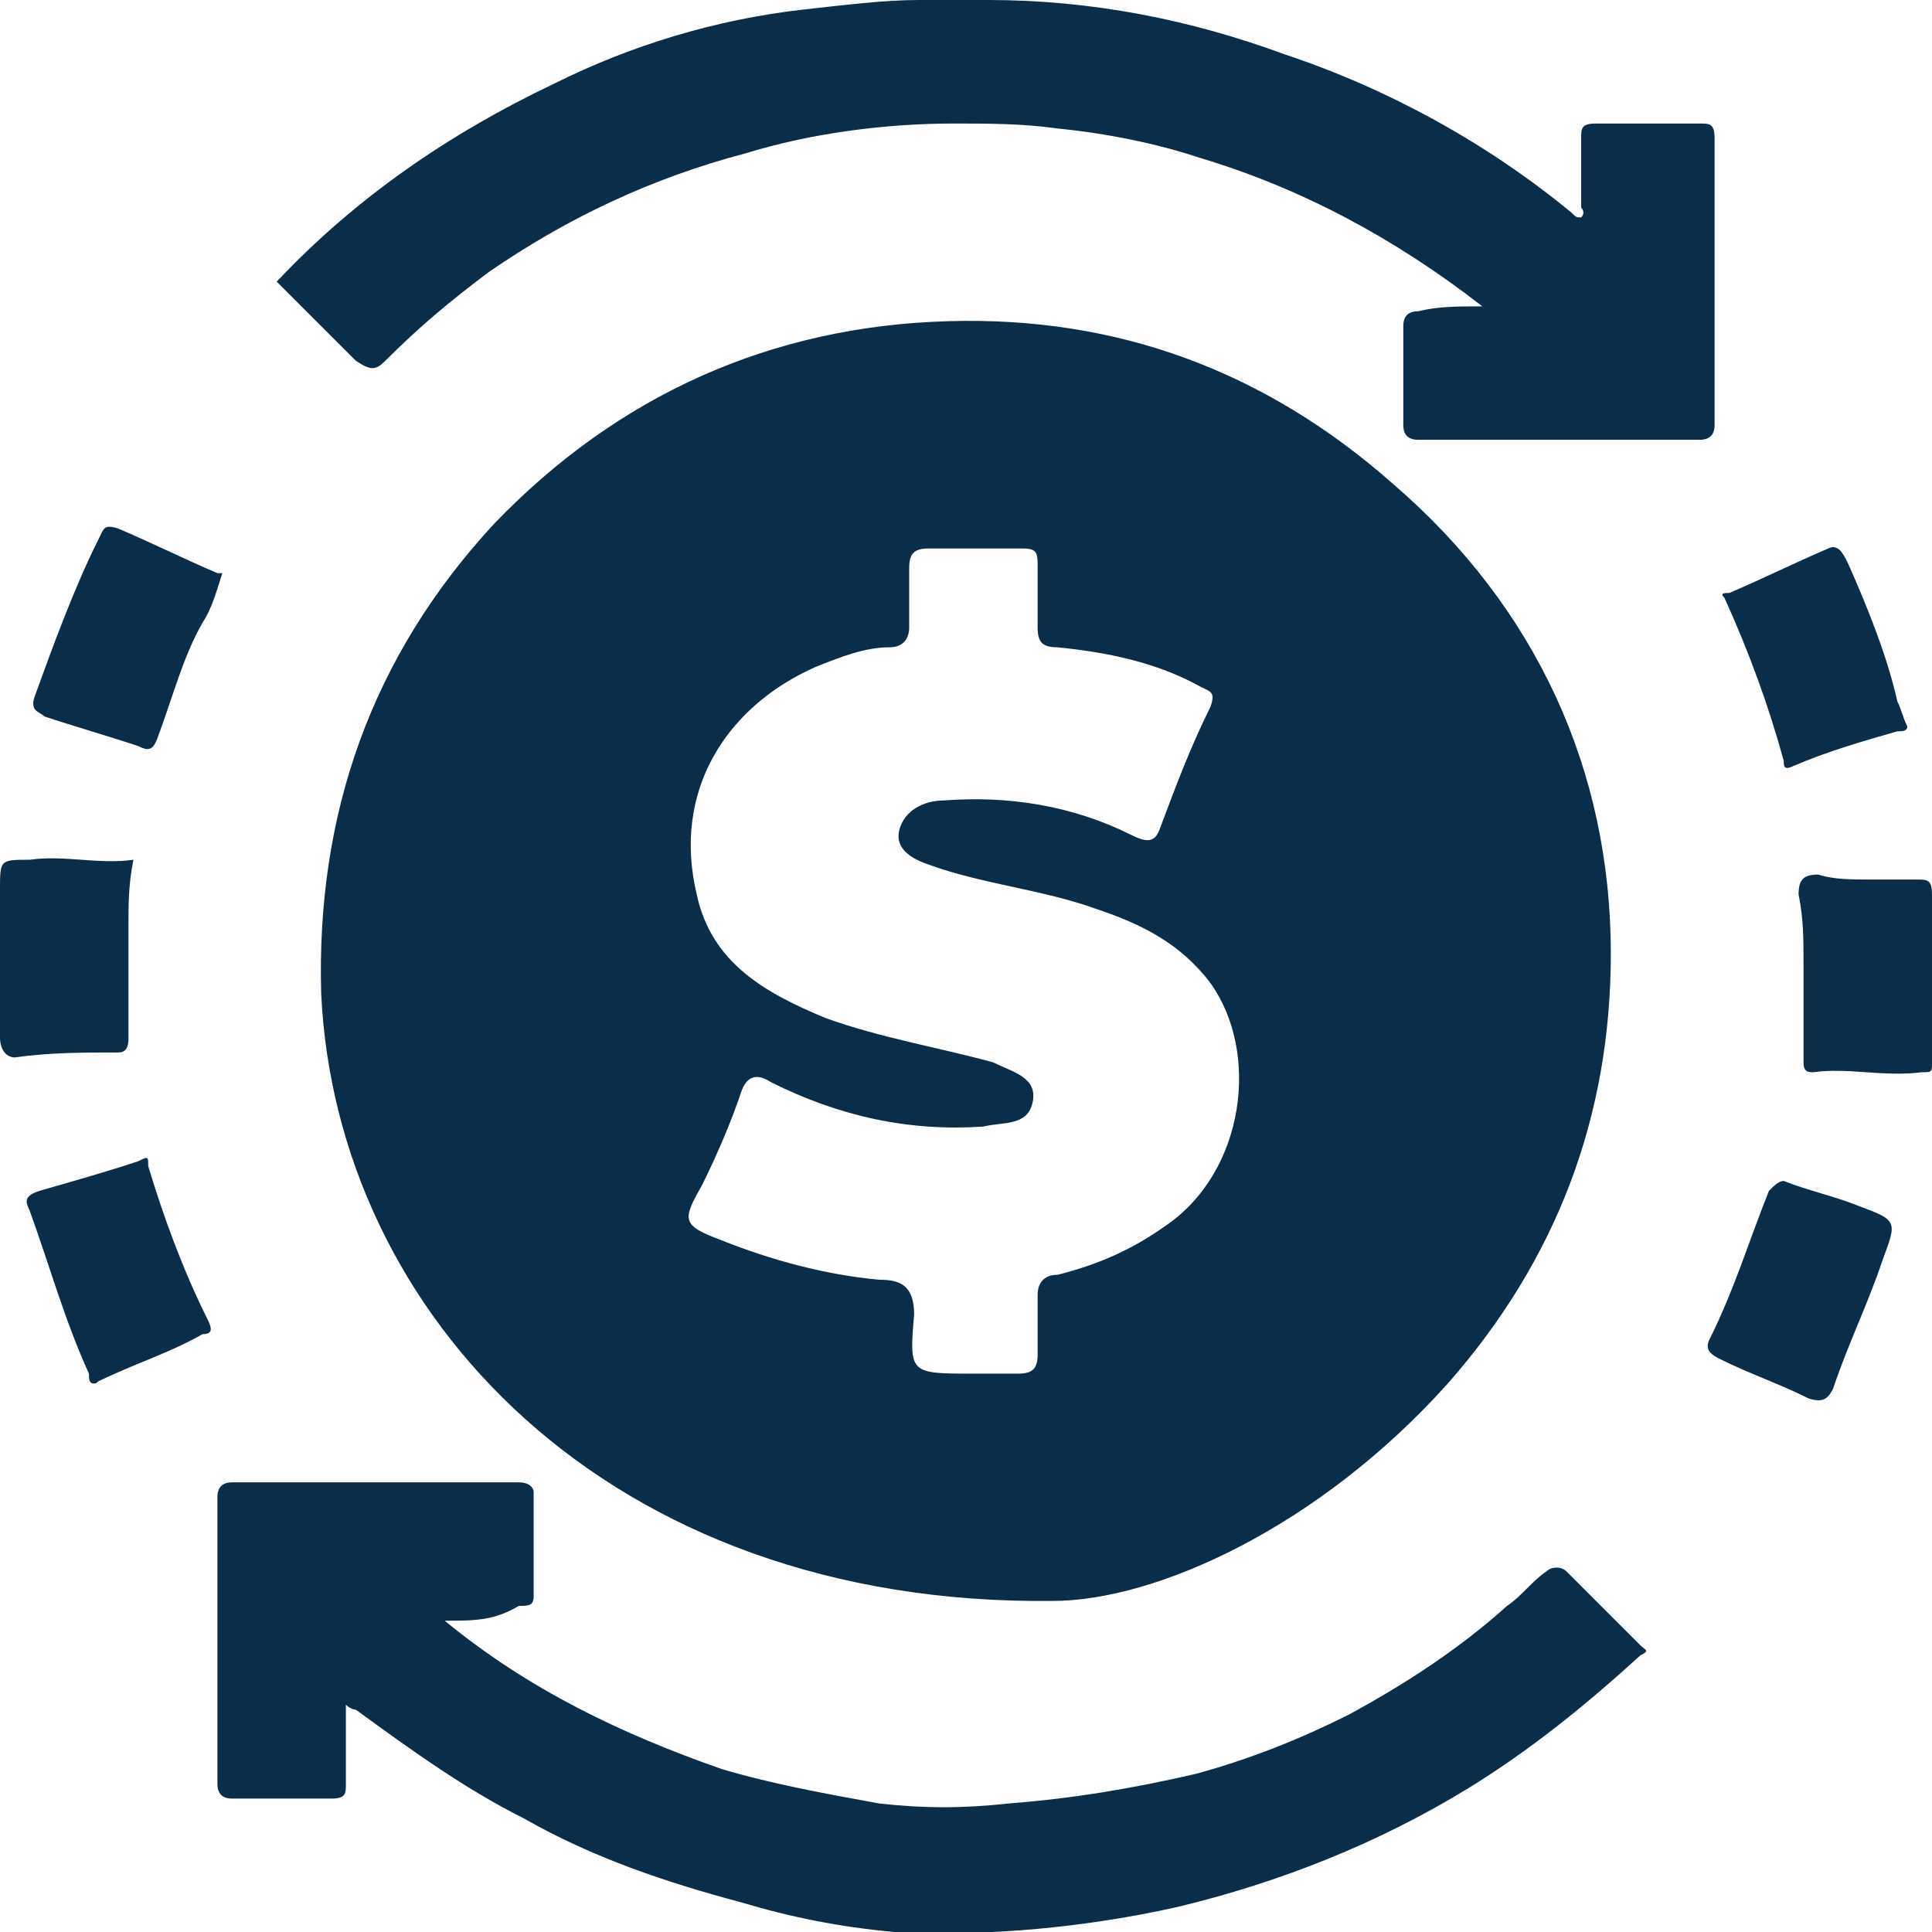 <?xml version="1.0" encoding="utf-8"?>
<!-- Generator: Adobe Illustrator 27.4.0, SVG Export Plug-In . SVG Version: 6.00 Build 0)  -->
<svg version="1.1" id="Layer_2_00000170275522284009597700000017068639314249073289_"
	 xmlns="http://www.w3.org/2000/svg" xmlns:xlink="http://www.w3.org/1999/xlink" x="0px" y="0px" viewBox="0 0 39.1 39.1"
	 style="enable-background:new 0 0 39.1 39.1;" xml:space="preserve">
<style type="text/css">
	.st0{fill:#0A2D49;}
</style>
<g id="Layer_1-2">
	<g>
		<path class="st0" d="M30,6.2c-1.8-1.4-3.7-2.4-5.7-3c-0.9-0.3-1.9-0.5-2.9-0.6c-0.7-0.1-1.4-0.1-2.1-0.1c-1.4,0-2.9,0.2-4.2,0.6
			c-1.9,0.5-3.6,1.3-5.2,2.4C9.1,6.1,8.5,6.6,7.8,7.3c-0.2,0.2-0.3,0.2-0.6,0c-0.5-0.5-1-1-1.6-1.6c1.6-1.7,3.5-3,5.6-4
			c1.6-0.8,3.3-1.3,5-1.5C17.1,0.1,17.9,0,18.6,0c0.5,0,0.9,0,1.4,0c2.1,0,4.1,0.4,6,1.1c2.1,0.7,4.1,1.8,5.8,3.2
			c0.1,0.1,0.1,0.1,0.2,0.1c0.1-0.1,0-0.2,0-0.2c0-0.5,0-0.9,0-1.4c0-0.2,0-0.3,0.3-0.3c0.7,0,1.4,0,2.1,0c0.2,0,0.3,0,0.3,0.3
			c0,1.9,0,3.8,0,5.8c0,0.2-0.1,0.3-0.3,0.3c-1.9,0-3.8,0-5.7,0c-0.2,0-0.3-0.1-0.3-0.3c0-0.7,0-1.4,0-2c0-0.2,0.1-0.3,0.3-0.3
			C29.1,6.2,29.5,6.2,30,6.2L30,6.2z"/>
		<path class="st0" d="M9,32.8c1.7,1.4,3.6,2.3,5.6,3c1,0.3,2.1,0.5,3.2,0.7c0.9,0.1,1.7,0.1,2.6,0c1.3-0.1,2.5-0.3,3.8-0.6
			c1.1-0.3,2.1-0.7,3.1-1.2c1.1-0.6,2.2-1.3,3.2-2.2c0.3-0.2,0.5-0.5,0.8-0.7c0.1-0.1,0.3-0.1,0.4,0c0.5,0.5,1,1,1.5,1.5
			c0.1,0.1,0.2,0.1,0,0.2c-1.1,1-2.2,1.9-3.5,2.7c-1.8,1.1-3.8,1.9-5.9,2.4C22,39,20,39.2,18.1,39.1C17,39,16,38.8,15,38.5
			c-1.5-0.4-3-0.9-4.4-1.7c-1.2-0.6-2.3-1.4-3.4-2.2c0,0-0.1,0-0.2-0.1c0,0.6,0,1.1,0,1.6c0,0.2,0,0.3-0.3,0.3c-0.7,0-1.4,0-2,0
			c-0.2,0-0.3-0.1-0.3-0.3c0-1.9,0-3.8,0-5.8c0-0.2,0.1-0.3,0.3-0.3c1.9,0,3.9,0,5.8,0c0.2,0,0.3,0.1,0.3,0.2c0,0.7,0,1.4,0,2.1
			c0,0.2-0.1,0.2-0.3,0.2C10,32.8,9.6,32.8,9,32.8L9,32.8z"/>
		<path class="st0" d="M37.8,17.8c0.3,0,0.7,0,1,0c0.2,0,0.3,0,0.3,0.3c0,1.1,0,2.3,0,3.4c0,0.2,0,0.2-0.2,0.2
			c-0.8,0.1-1.5-0.1-2.2,0c-0.1,0-0.2,0-0.2-0.2c0-0.7,0-1.3,0-2c0-0.5,0-0.9-0.1-1.4c0-0.3,0.1-0.4,0.4-0.4
			C37.1,17.8,37.5,17.8,37.8,17.8z"/>
		<path class="st0" d="M38.6,14.7c0,0.1-0.1,0.1-0.2,0.1c-0.7,0.2-1.4,0.4-2.1,0.7c-0.2,0.1-0.2,0-0.2-0.1c-0.3-1.1-0.7-2.2-1.2-3.3
			C34.8,12,34.9,12,35,12c0.7-0.3,1.3-0.6,2-0.9c0.2-0.1,0.3,0.1,0.4,0.3c0.4,0.9,0.8,1.9,1,2.8C38.5,14.4,38.5,14.5,38.6,14.7z"/>
		<path class="st0" d="M4.5,11.6c-0.1,0.3-0.2,0.7-0.4,1c-0.4,0.7-0.6,1.5-0.9,2.3c-0.1,0.3-0.2,0.3-0.4,0.2
			c-0.6-0.2-1.3-0.4-1.9-0.6c-0.1-0.1-0.3-0.1-0.2-0.4C1.1,13,1.5,11.9,2,10.9c0.1-0.2,0.1-0.3,0.4-0.2c0.7,0.3,1.3,0.6,2,0.9
			C4.4,11.6,4.4,11.6,4.5,11.6L4.5,11.6z"/>
		<path class="st0" d="M36.1,23.9c0.5,0.2,1,0.3,1.5,0.5c0.8,0.3,0.8,0.3,0.5,1.1c-0.3,0.9-0.7,1.7-1,2.6c-0.1,0.2-0.2,0.3-0.5,0.2
			c-0.6-0.3-1.2-0.5-1.8-0.8c-0.2-0.1-0.3-0.2-0.2-0.4c0.5-1,0.8-2,1.2-3C35.9,24,36,23.9,36.1,23.9L36.1,23.9z"/>
		<path class="st0" d="M1.9,28c-0.1,0-0.1-0.1-0.1-0.2c-0.5-1.1-0.8-2.2-1.2-3.3c-0.1-0.2-0.1-0.3,0.2-0.4c0.7-0.2,1.4-0.4,2-0.6
			C3,23.4,3,23.4,3,23.6c0.3,1,0.7,2.1,1.2,3.1c0.1,0.2,0.1,0.3-0.1,0.3C3.4,27.4,2.7,27.6,1.9,28C2,27.9,2,28,1.9,28L1.9,28z"/>
		<path class="st0" d="M2.7,17.4c-0.1,0.5-0.1,0.9-0.1,1.3c0,0.8,0,1.5,0,2.3c0,0.1,0,0.3-0.2,0.3c-0.7,0-1.4,0-2.1,0.1
			C0.1,21.4,0,21.2,0,21c0-1,0-2,0-3c0-0.6,0-0.6,0.6-0.6C1.3,17.3,2,17.5,2.7,17.4L2.7,17.4z"/>
		<path class="st0" d="M28.2,9.8c-2.6-2.3-5.6-3.4-9-3.3C15.6,6.6,12.5,8,10,10.6c-2.5,2.7-3.6,5.9-3.5,9.5
			c0.3,6.5,5.8,12.4,14.8,12.3c2.1,0,5.4-1.5,8-4.4c2.2-2.5,3.3-5.4,3.3-8.7C32.6,15.6,31.1,12.3,28.2,9.8L28.2,9.8z M23.6,24.8
			c-0.7,0.5-1.4,0.8-2.2,1c-0.3,0-0.4,0.2-0.4,0.4c0,0.4,0,0.8,0,1.2c0,0.3-0.1,0.4-0.4,0.4c-0.3,0-0.6,0-0.9,0
			c-1.3,0-1.3,0-1.2-1.2c0-0.6-0.3-0.7-0.7-0.7c-1.1-0.1-2.2-0.4-3.2-0.8c-0.8-0.3-0.8-0.4-0.4-1.1c0.3-0.6,0.6-1.3,0.8-1.9
			c0.1-0.3,0.3-0.4,0.6-0.2c1.4,0.7,2.8,1,4.3,0.9c0,0,0,0,0,0c0.4-0.1,0.9,0,1-0.5c0.1-0.5-0.4-0.6-0.8-0.8
			c-1.1-0.3-2.3-0.5-3.4-0.9c-1.2-0.5-2.3-1.1-2.6-2.5c-0.5-2.1,0.6-3.8,2.4-4.6c0.5-0.2,1-0.4,1.5-0.4c0.3,0,0.4-0.2,0.4-0.4
			c0-0.4,0-0.8,0-1.2c0-0.3,0.1-0.4,0.4-0.4c0.6,0,1.2,0,1.9,0c0.3,0,0.3,0.1,0.3,0.4c0,0.4,0,0.8,0,1.2c0,0.3,0.1,0.4,0.4,0.4
			c1,0.1,2,0.3,2.9,0.8c0.2,0.1,0.3,0.1,0.2,0.4c-0.4,0.8-0.7,1.6-1,2.4c-0.1,0.3-0.2,0.4-0.6,0.2c-1.2-0.6-2.5-0.8-3.8-0.7
			c-0.4,0-0.8,0.2-0.9,0.6c-0.1,0.4,0.3,0.6,0.6,0.7c1.1,0.4,2.3,0.5,3.4,0.9c0.9,0.3,1.7,0.7,2.3,1.5
			C25.5,21.3,25.2,23.7,23.6,24.8L23.6,24.8z"/>
	</g>
</g>
</svg>

